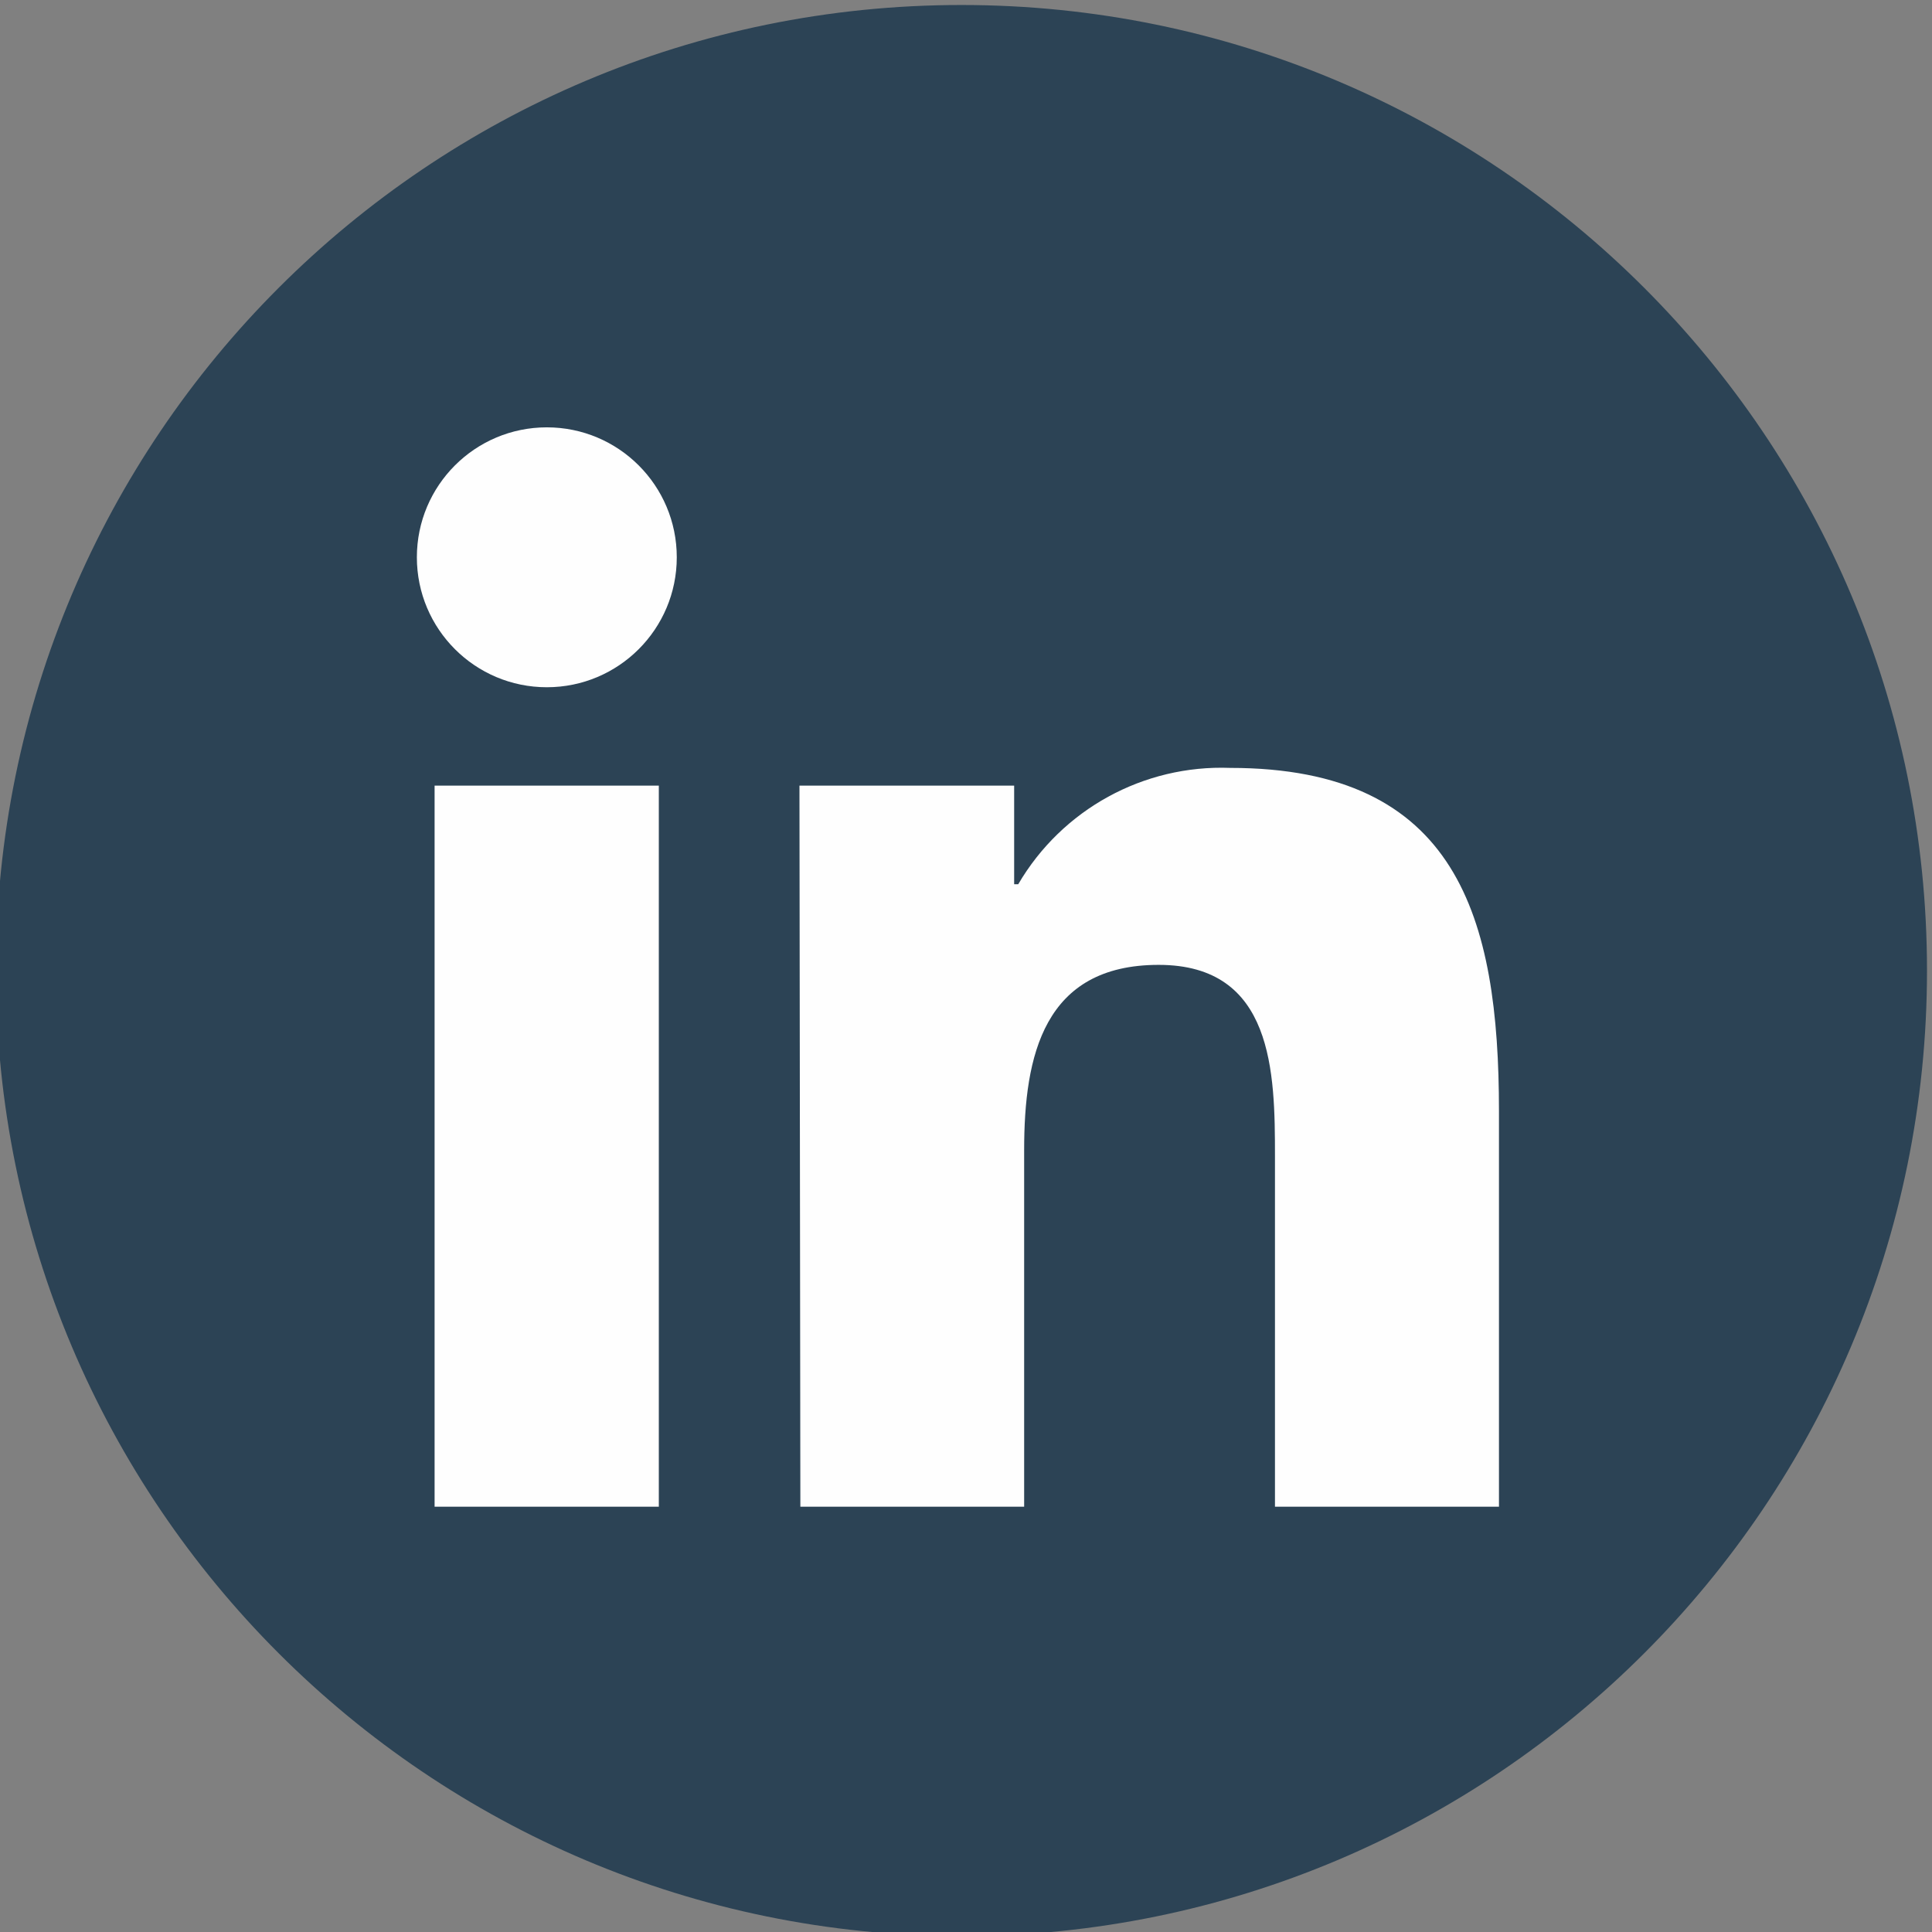 <?xml version="1.0" encoding="UTF-8"?>
<!DOCTYPE svg PUBLIC "-//W3C//DTD SVG 1.1//EN" "http://www.w3.org/Graphics/SVG/1.1/DTD/svg11.dtd">
<!-- Creator: CorelDRAW 2020 (64-Bit) -->
<svg xmlns="http://www.w3.org/2000/svg" xml:space="preserve" width="30mm" height="30mm" version="1.1" style="shape-rendering:geometricPrecision; text-rendering:geometricPrecision; image-rendering:optimizeQuality; fill-rule:evenodd; clip-rule:evenodd"
viewBox="0 0 3000 3000"
 xmlns:xlink="http://www.w3.org/1999/xlink"
 xmlns:xodm="http://www.corel.com/coreldraw/odm/2003">
 <rect x="0" y="0" width="3000" height="3000" fill="#808080" stroke="none"/>
 <defs>
  <style type="text/css">
   <![CDATA[
    .fil1 {fill:#FEFEFE;fill-rule:nonzero}
    .fil0 {fill:#2C4355;fill-rule:nonzero}
   ]]>
  </style>
 </defs>
 <g id="Слой_x0020_1">
  <g id="_1711705278976">
   <path class="fil0" d="M1492.92 7.76c828.04,0 1499.31,671.27 1499.31,1499.31 0,828.04 -671.27,1499.3 -1499.31,1499.3 -828.04,0 -1499.3,-671.26 -1499.3,-1499.3 0,-828.04 671.26,-1499.31 1499.3,-1499.31z"/>
   <path class="fil1" d="M674.83 1219.91l348.19 0 0 1119.71 -348.19 0 0 -1119.71zm174.27 -556.33c111.45,0 201.79,90.34 201.79,201.78 0,111.45 -90.34,201.79 -201.79,201.79 -111.44,0 -201.79,-90.34 -201.79,-201.79l0 0c0,-111.44 90.35,-201.78 201.79,-201.78z"/>
   <path class="fil1" d="M1241.39 1219.91l333.38 0 0 153.1 6.35 0c68.05,-116.27 194.52,-185.66 329.14,-180.62 352.78,0 417.33,231.78 417.33,533.05l0 614.18 -347.83 0 0 -544.33c0,-129.82 -2.12,-297.04 -180.63,-297.04 -178.5,0 -208.84,141.11 -208.84,287.51l0 553.86 -347.49 0 -1.41 -1119.71z"/>
  </g>
 </g>
</svg>
